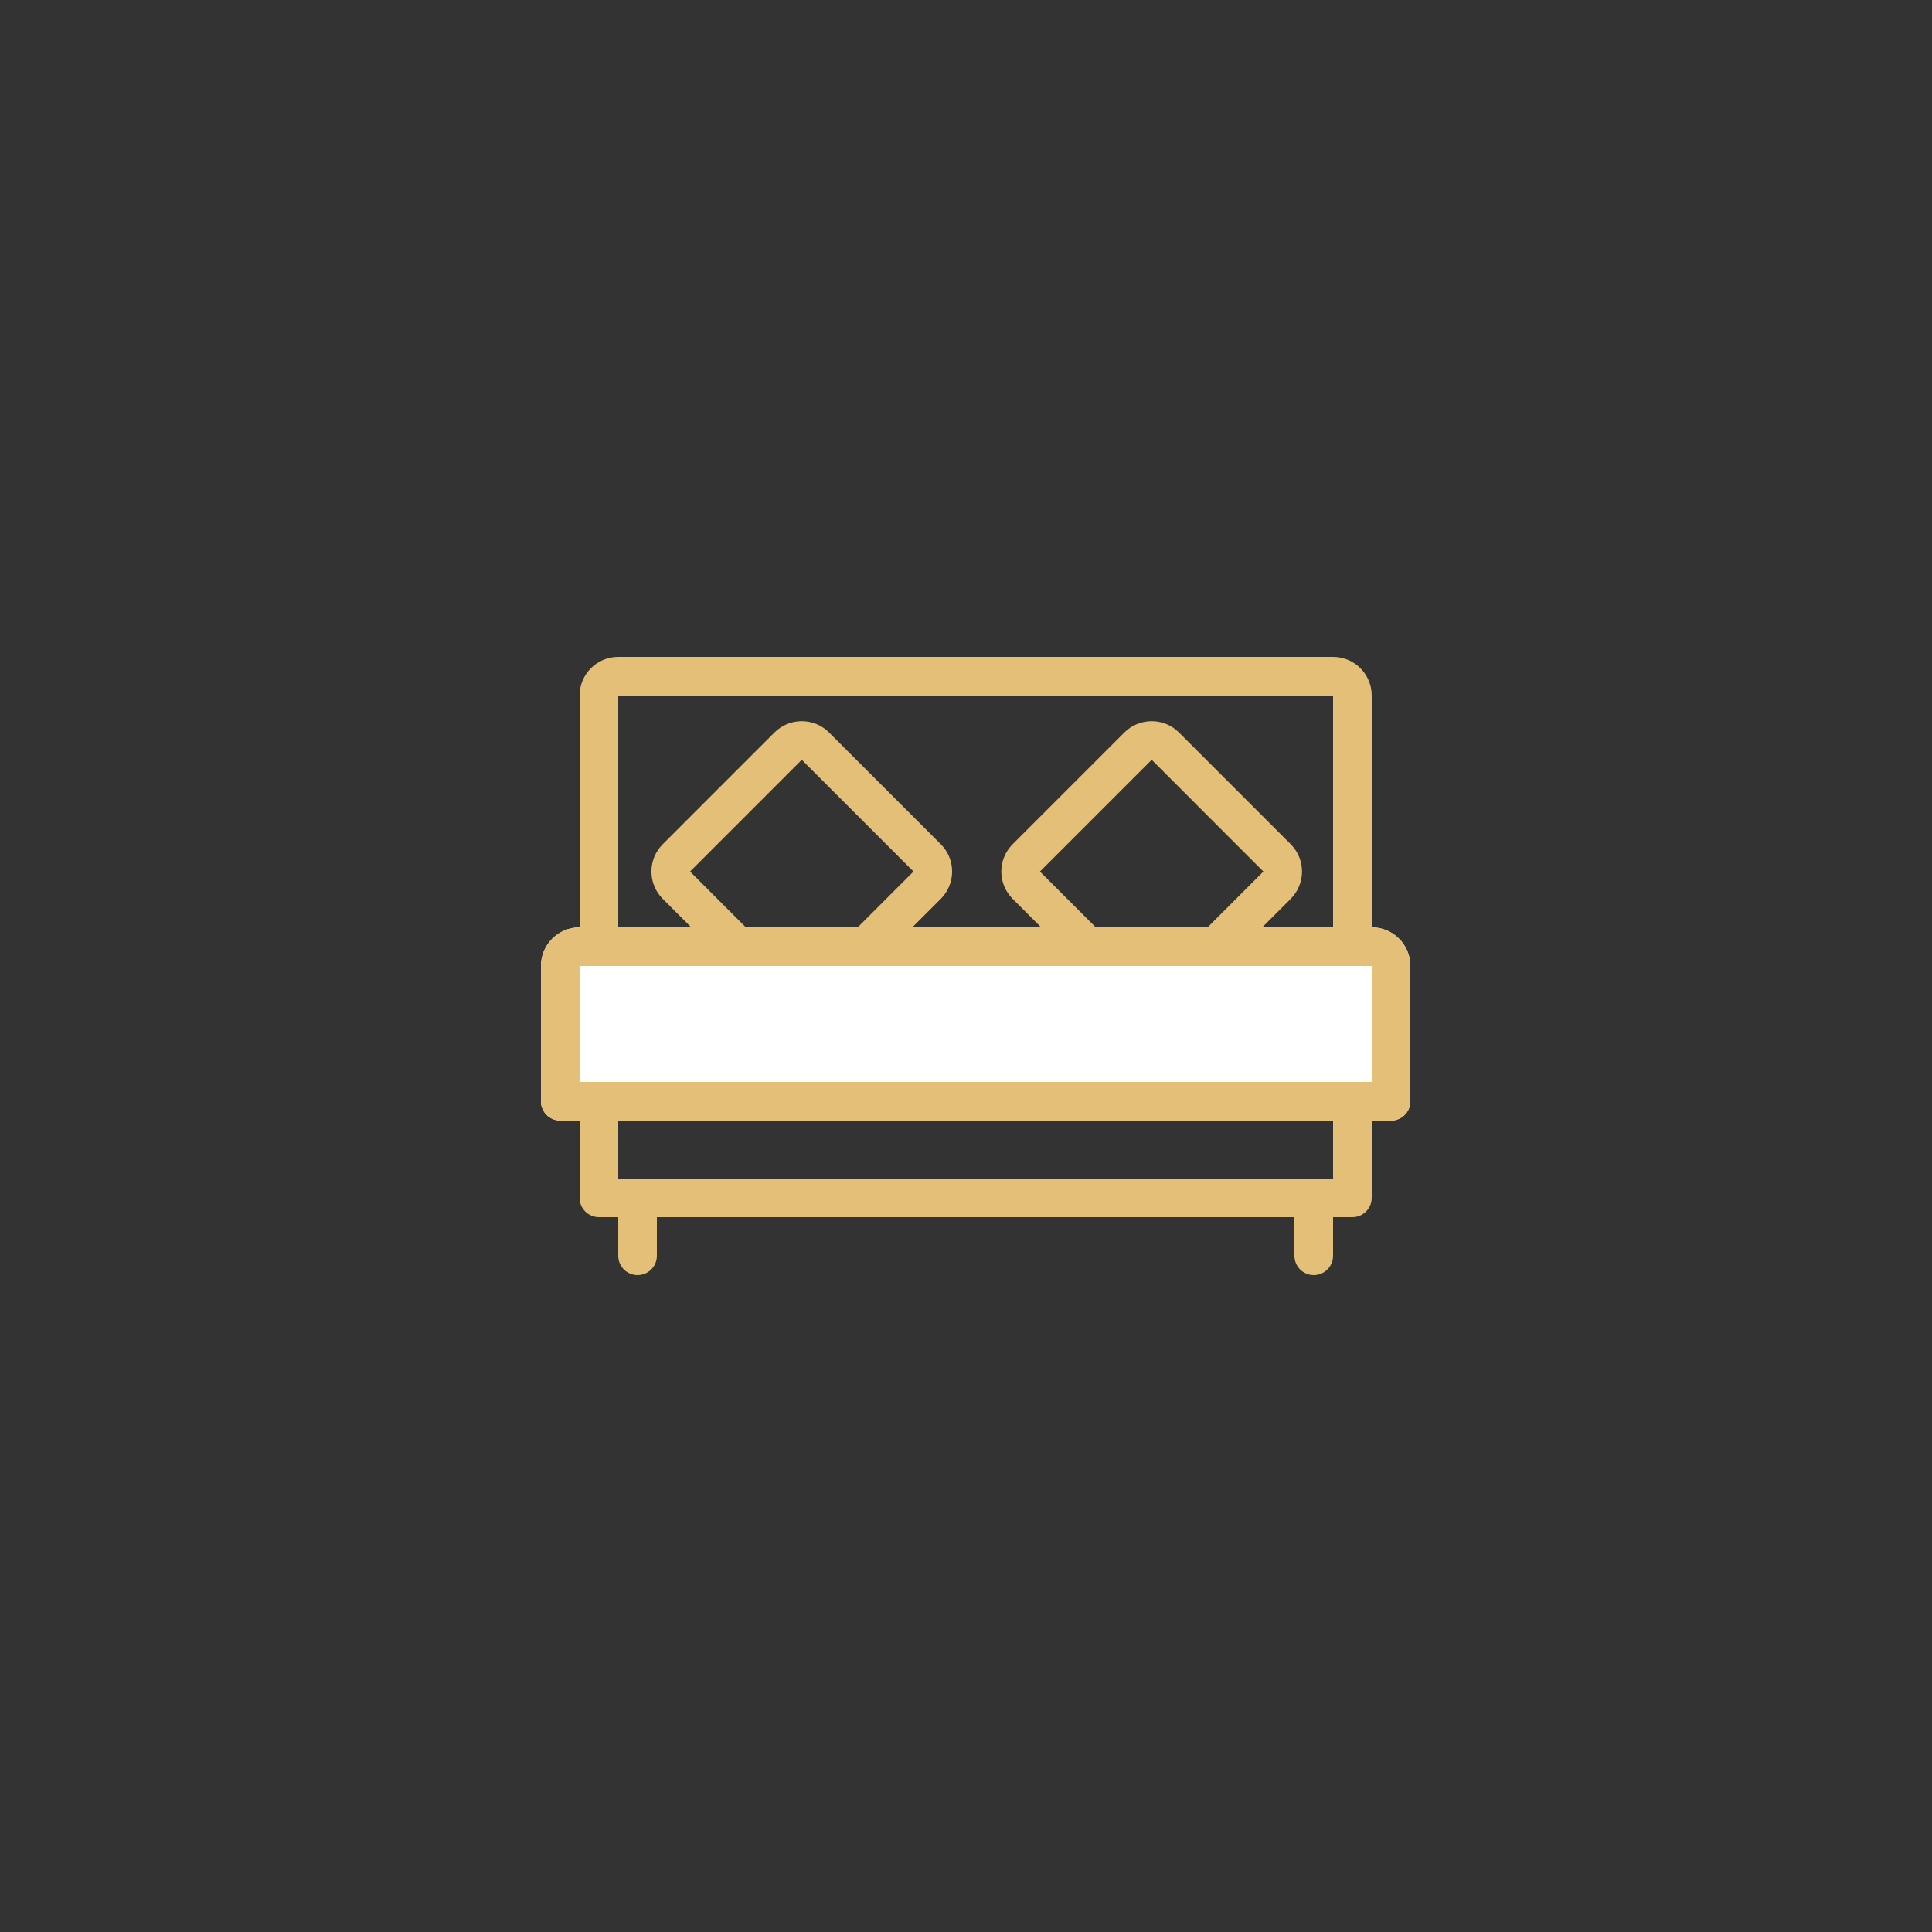 <svg width="100" height="100" viewBox="0 0 100 100" fill="none" xmlns="http://www.w3.org/2000/svg">
<rect x="0" y="0" width="100" height="100" fill="#333333" stroke="none"/>
<path fill-rule="evenodd" clip-rule="evenodd" d="M35.717 45.111L41.499 39.328L47.282 45.111L41.499 50.893L35.717 45.111ZM34.303 46.525C33.522 45.744 33.522 44.478 34.303 43.697L40.085 37.914C40.866 37.133 42.132 37.133 42.913 37.914L48.696 43.697C49.477 44.478 49.477 45.744 48.696 46.525L42.913 52.308C42.132 53.089 40.866 53.089 40.085 52.308L34.303 46.525ZM53.828 45.111L59.611 39.328L65.393 45.111L59.611 50.893L53.828 45.111ZM52.414 46.525C51.633 45.744 51.633 44.478 52.414 43.697L58.196 37.914C58.977 37.133 60.244 37.133 61.025 37.914L66.807 43.697C67.588 44.478 67.588 45.744 66.807 46.525L61.025 52.308C60.244 53.089 58.977 53.089 58.196 52.308L52.414 46.525Z" fill="#E3BF77"/>
<path d="M28 50C28 48.895 28.895 48 30 48H71C72.105 48 73 48.895 73 50V57C73 57.552 72.552 58 72 58H29C28.448 58 28 57.552 28 57V50Z" fill="white"/>
<path fill-rule="evenodd" clip-rule="evenodd" d="M69 36H32V48H69V36ZM30 36V48C28.895 48 28 48.895 28 50V57C28 57.552 28.448 58 29 58H30V62C30 62.552 30.448 63 31 63H32V65C32 65.552 32.448 66 33 66C33.552 66 34 65.552 34 65V63H67V65C67 65.552 67.448 66 68 66C68.552 66 69 65.552 69 65V63H70C70.552 63 71 62.552 71 62V58H72C72.552 58 73 57.552 73 57V50C73 48.895 72.105 48 71 48V36C71 34.895 70.105 34 69 34H32C30.895 34 30 34.895 30 36ZM69 58H32V61H69V58ZM70 56H71V50H69H32H30V56H31H70Z" fill="#E3BF77"/>
</svg>
